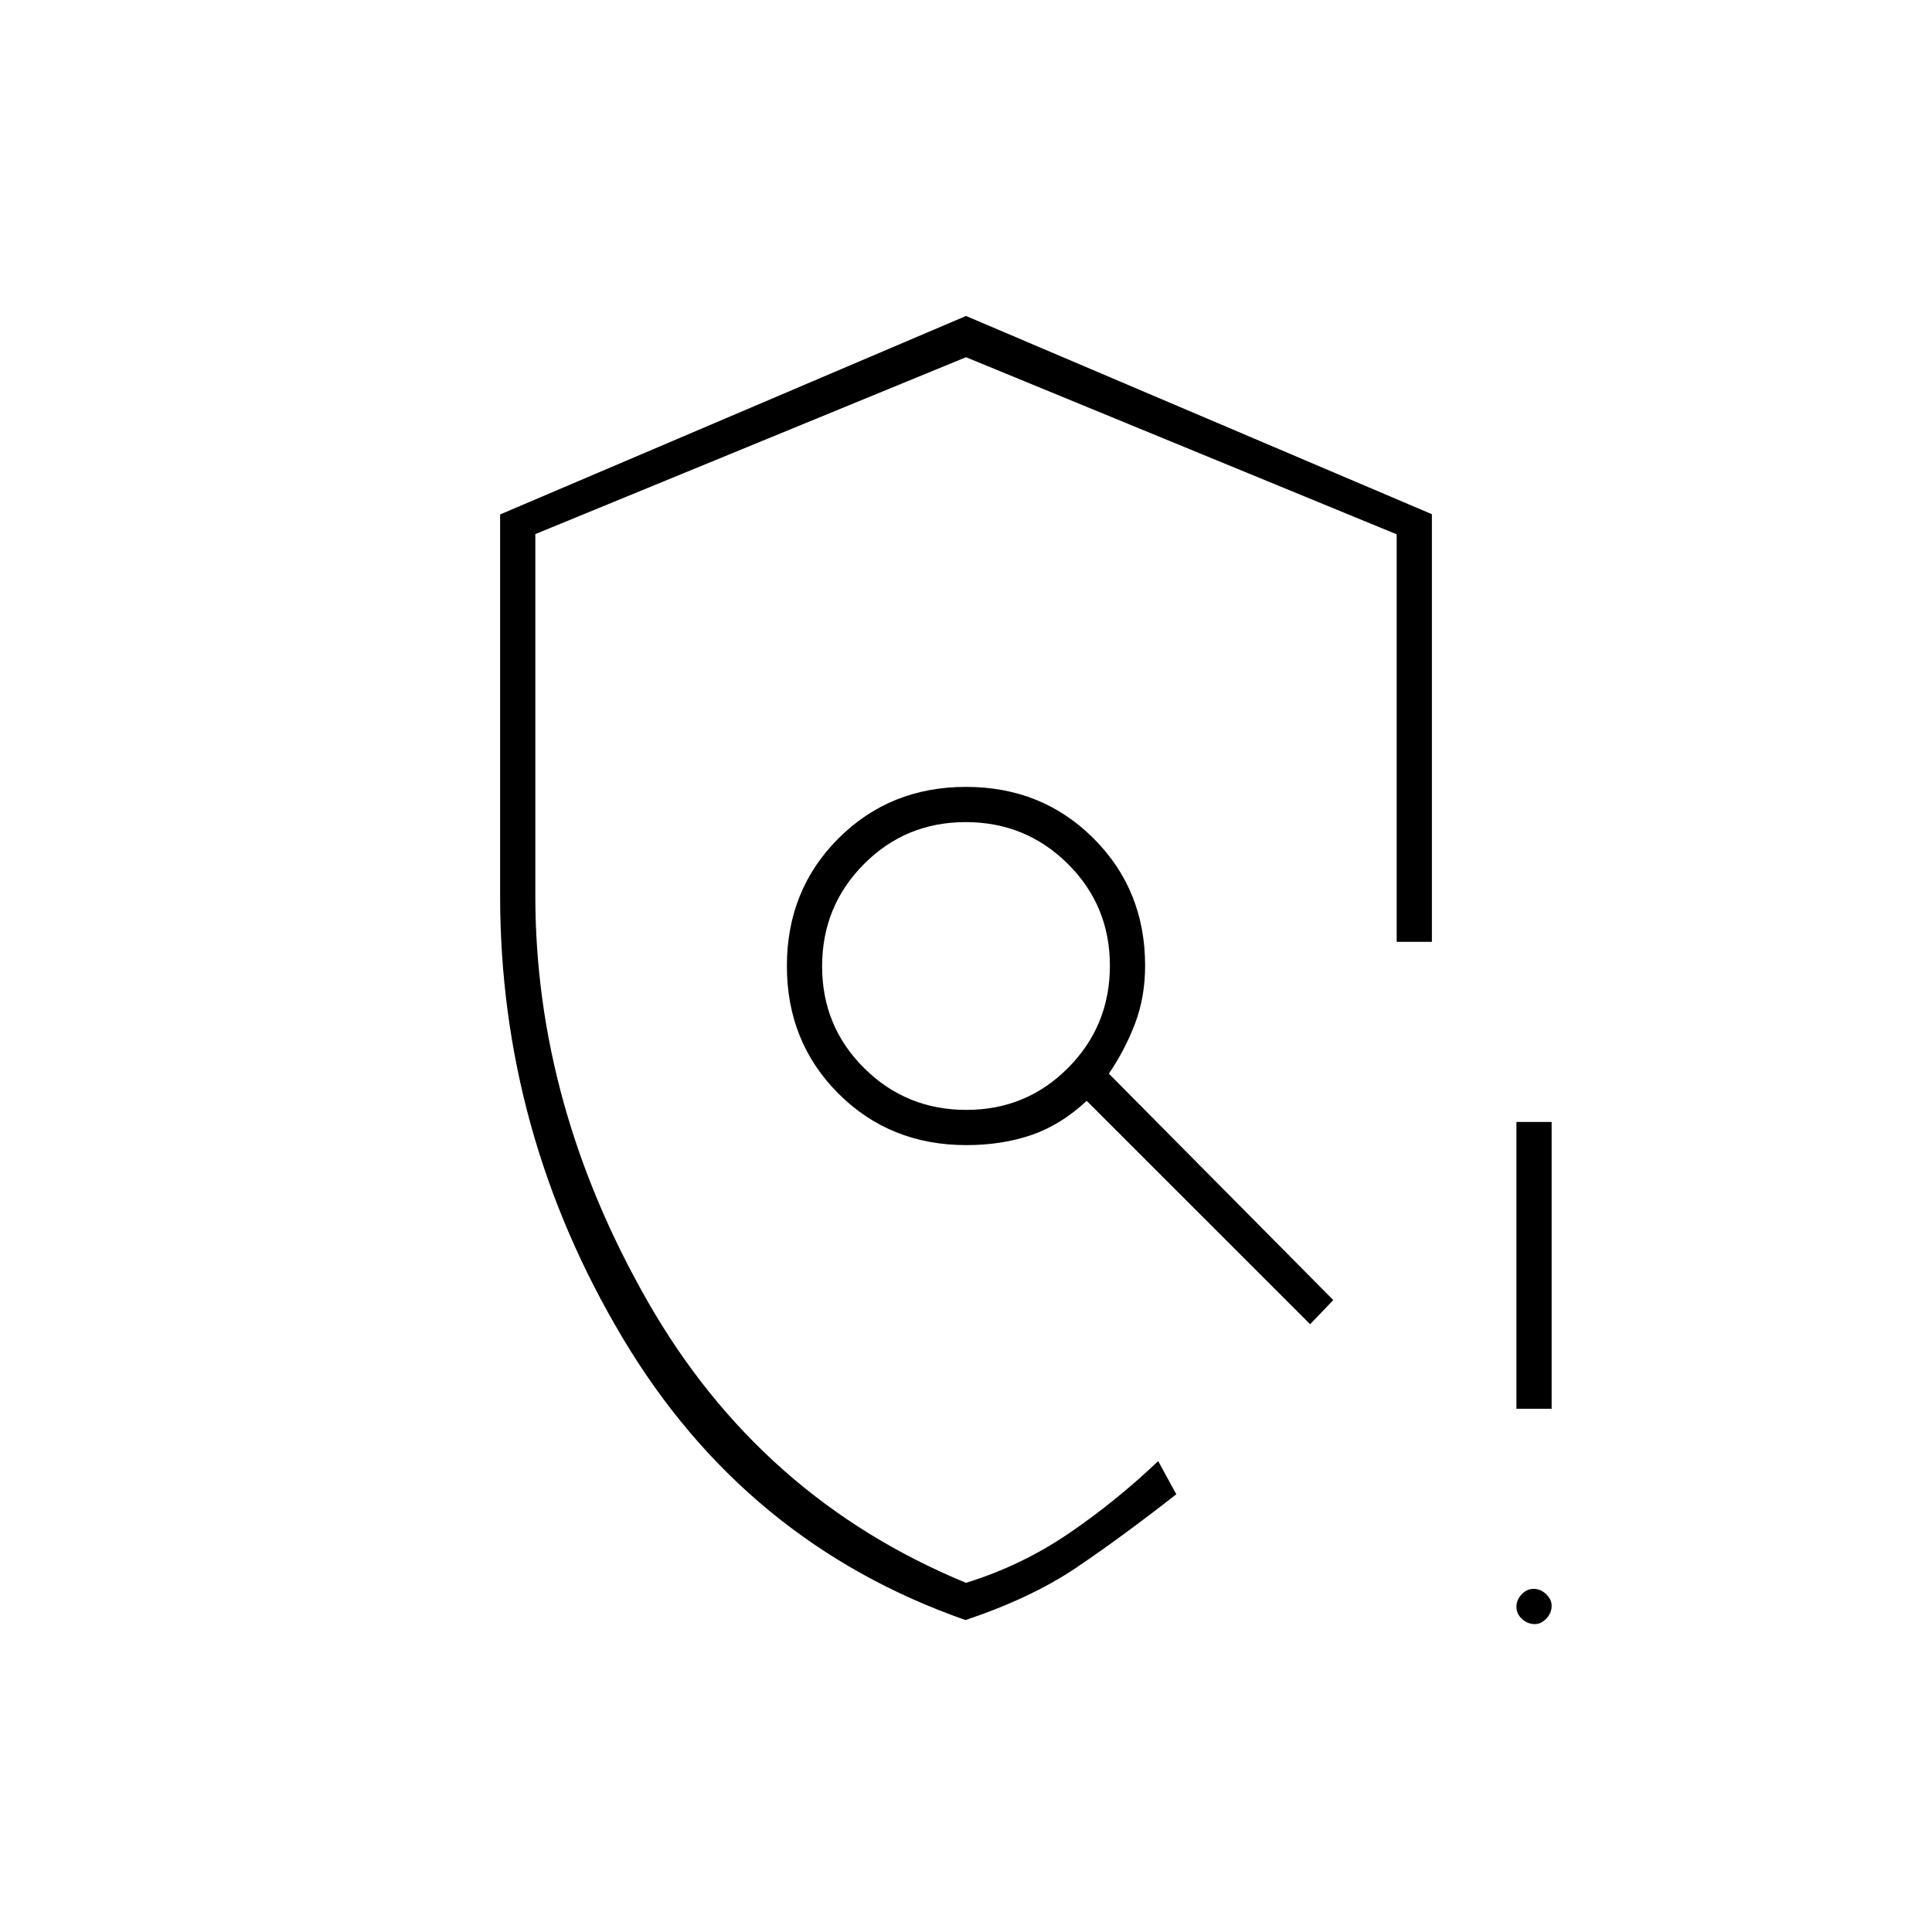 <svg xmlns="http://www.w3.org/2000/svg" height="20" viewBox="0 -960 960 960" width="20"><path d="M479.78-155q-109.73-38.37-170.51-140.39-60.77-102.02-60.77-219.67v-189.31L480-803l231.5 98.5V-492H694v-202.5l-214-88-214 87.89V-515q0 103.98 55.82 201.65Q377.63-215.69 480-173.5q27.5-8.5 51-24.5t44.5-36l9 16.5Q557-196 534.75-181t-54.97 26Zm282.9 2q-3.68 0-6.43-2.57-2.75-2.58-2.75-6 0-3.43 2.57-6.18 2.58-2.75 6-2.75 3.43 0 6.18 2.61 2.75 2.61 2.75 5.71 0 3.68-2.61 6.43-2.61 2.75-5.71 2.75Zm-9.18-107v-142.5H771V-260h-17.5ZM480-480Zm.15 71.5q29.85 0 50.6-20.9t20.75-50.75q0-29.85-20.9-50.6t-50.75-20.75q-29.85 0-50.6 20.9t-20.75 50.75q0 29.85 20.9 50.6t50.75 20.75Zm.05 17.5q-37.99 0-63.59-25.61Q391-442.21 391-480t25.61-63.39Q442.21-569 480-569t63.39 25.61Q569-517.79 569-480.25q0 15.71-5 28.84-5 13.13-13 24.91L662.5-314 651-302 539.97-413q-12.85 12-27.49 17-14.65 5-32.28 5Z"/></svg>